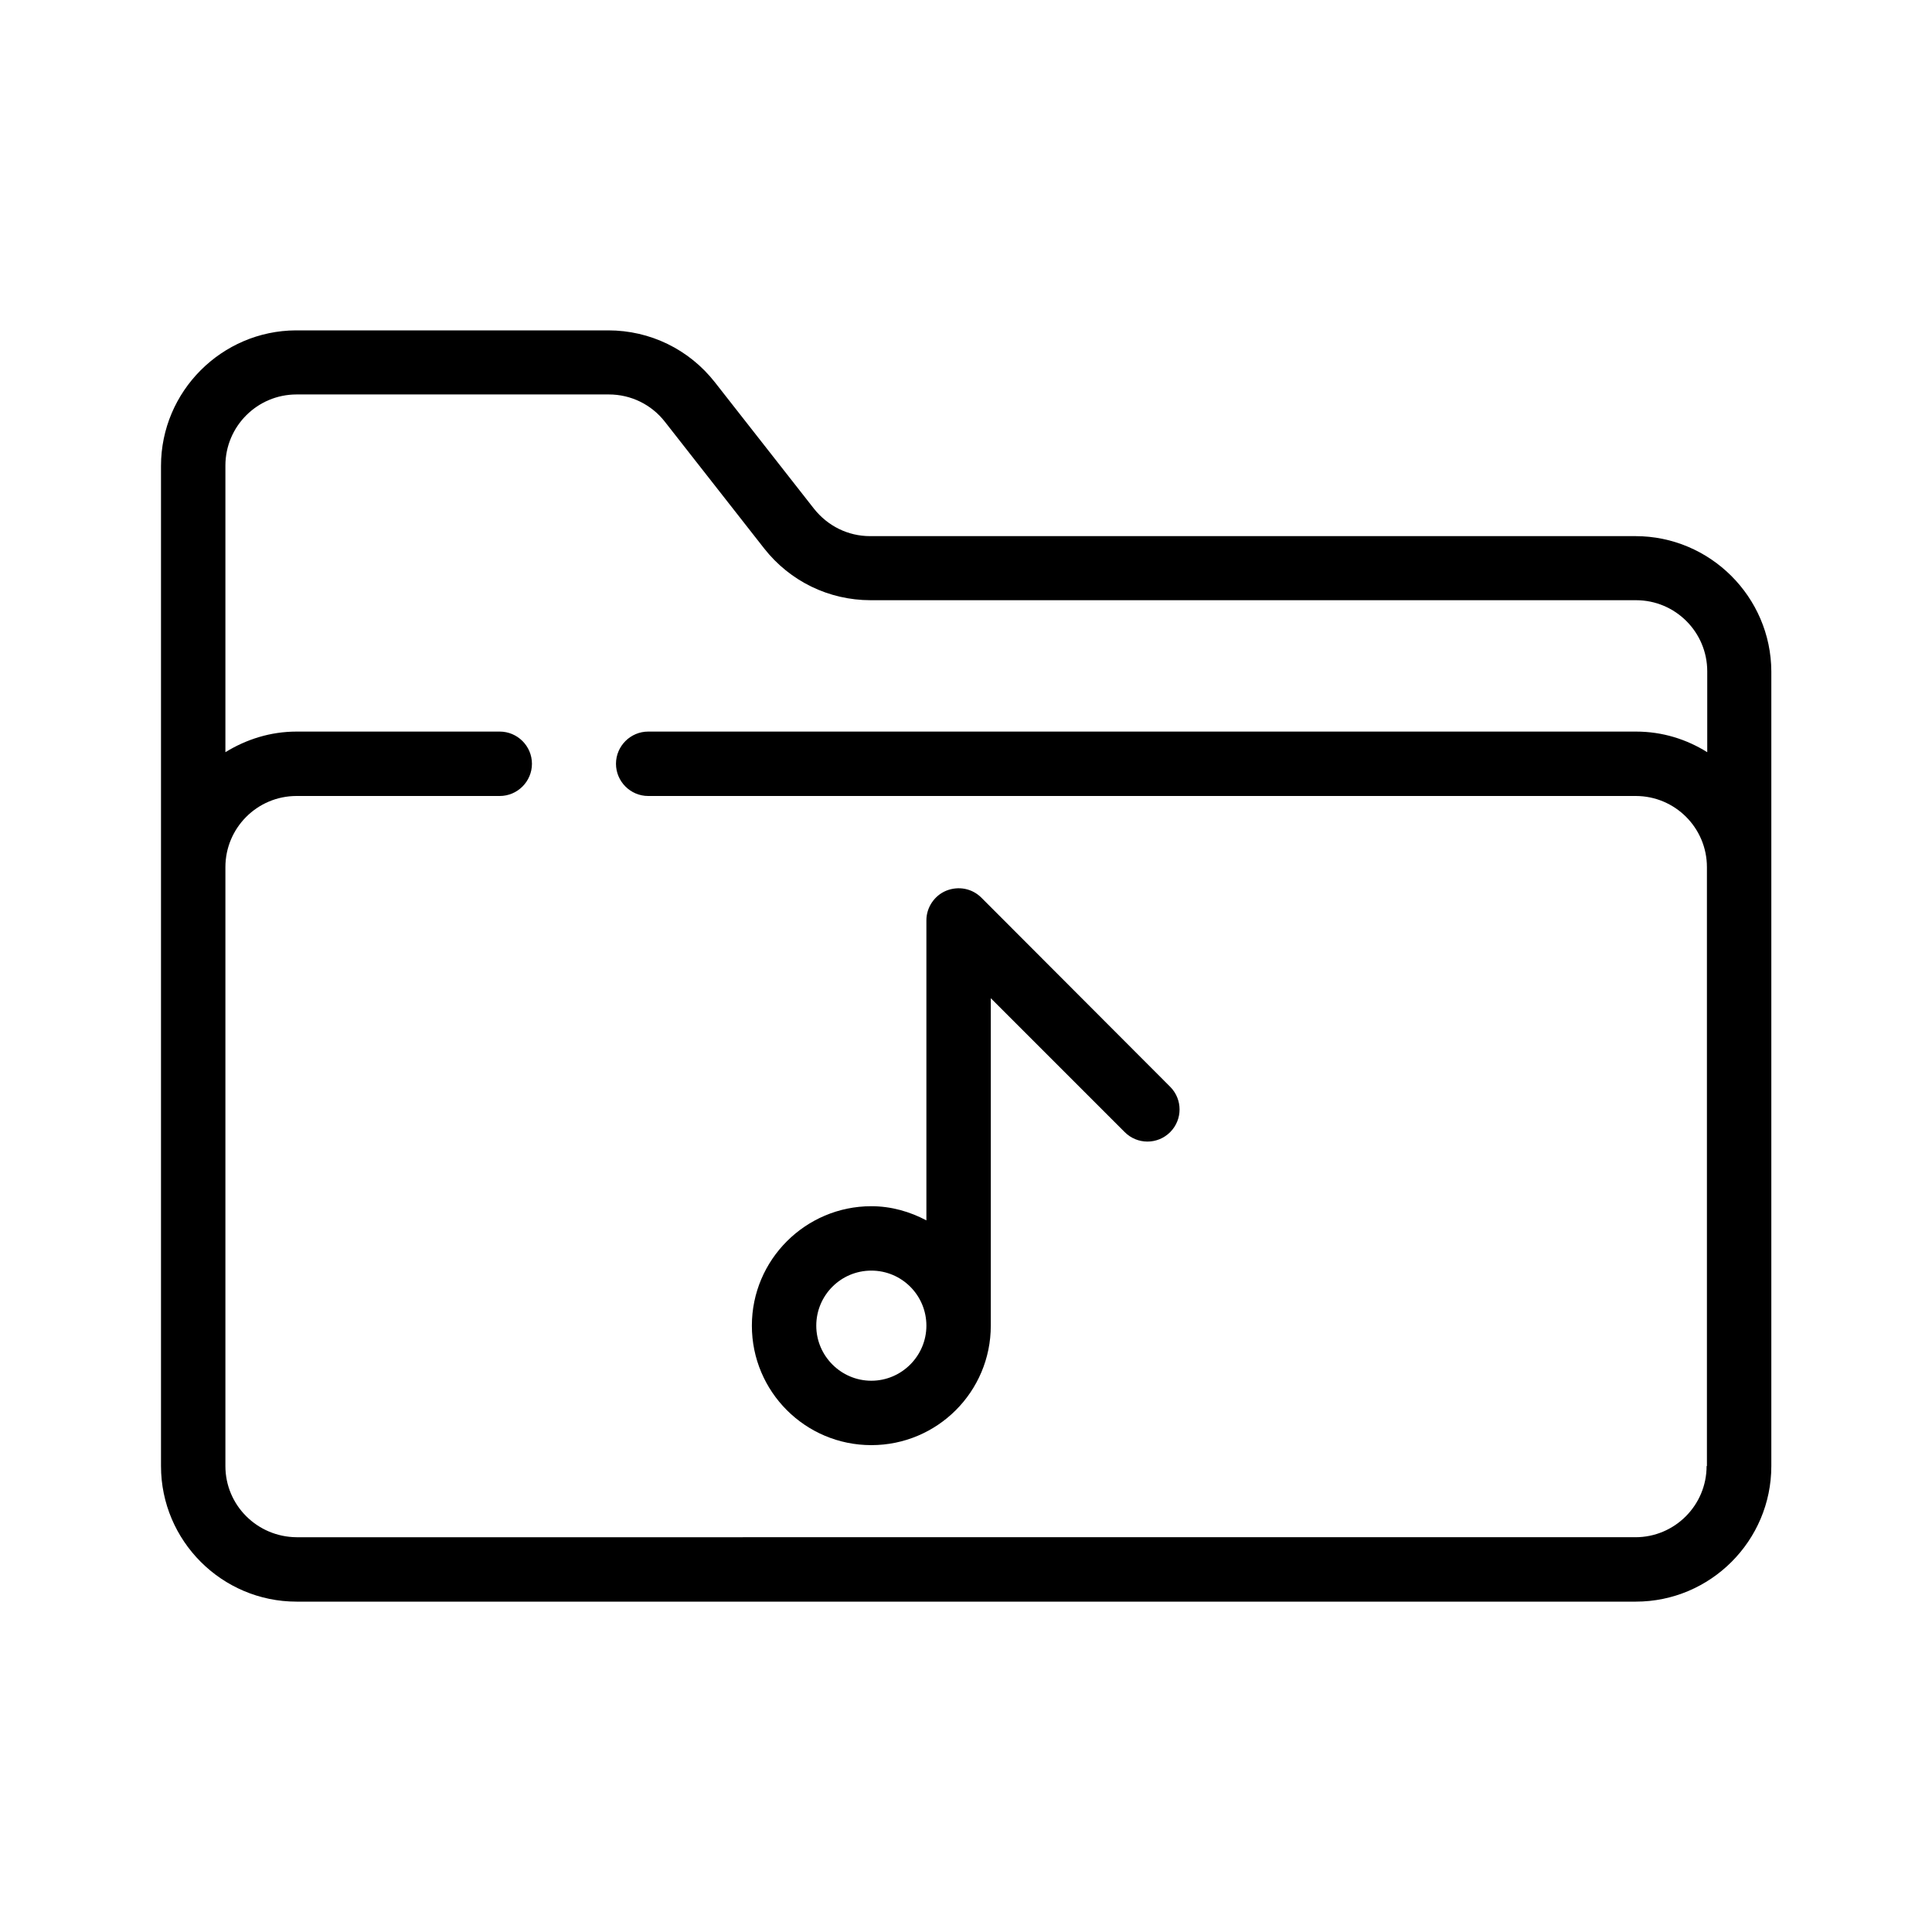 <?xml version="1.0" ?><svg id="Layer_1" style="enable-background:new 0 0 60 60;" version="1.1" viewBox="0 0 60 60" xml:space="preserve" xmlns="http://www.w3.org/2000/svg" xmlns:xlink="http://www.w3.org/1999/xlink"><path d="M50.79,16.65H27.02c-0.68,0-1.31-0.31-1.74-0.85l-3.08-3.93c-0.8-1.02-2.01-1.61-3.31-1.61h-9.7C6.89,10.27,5,12.15,5,14.47  v12.46v18.6c0,2.32,1.89,4.21,4.21,4.21h41.59c2.32,0,4.21-1.89,4.21-4.21v-18.6v-6.08C55,18.54,53.11,16.65,50.79,16.65z M53,45.53  c0,1.22-0.99,2.21-2.21,2.21H9.21C7.99,47.73,7,46.75,7,45.53v-18.6c0-1.22,0.99-2.21,2.21-2.21h6.31c0.55,0,1-0.45,1-1s-0.45-1-1-1  H9.21c-0.81,0-1.56,0.24-2.21,0.64v-8.9c0-1.22,0.99-2.21,2.21-2.21h9.7c0.68,0,1.32,0.31,1.74,0.85l3.08,3.93  c0.8,1.02,2.01,1.61,3.31,1.61h23.77c1.22,0,2.21,0.99,2.21,2.21v2.51c-0.64-0.4-1.39-0.64-2.21-0.64H20.13c-0.55,0-1,0.45-1,1  s0.45,1,1,1h30.67c1.22,0,2.21,0.99,2.21,2.21V45.53z"/><path d="M30.48,27.88c-0.29-0.29-0.71-0.37-1.09-0.22c-0.37,0.15-0.62,0.52-0.62,0.92v9.32c-0.51-0.27-1.09-0.44-1.71-0.44  c-2.04,0-3.71,1.66-3.71,3.71s1.66,3.71,3.71,3.71s3.71-1.66,3.71-3.71V31l4.16,4.16c0.39,0.39,1.02,0.39,1.41,0s0.39-1.02,0-1.41  L30.48,27.88z M27.06,42.88c-0.94,0-1.71-0.77-1.71-1.71s0.76-1.71,1.71-1.71s1.71,0.77,1.71,1.71S28,42.88,27.06,42.88z"/></svg>